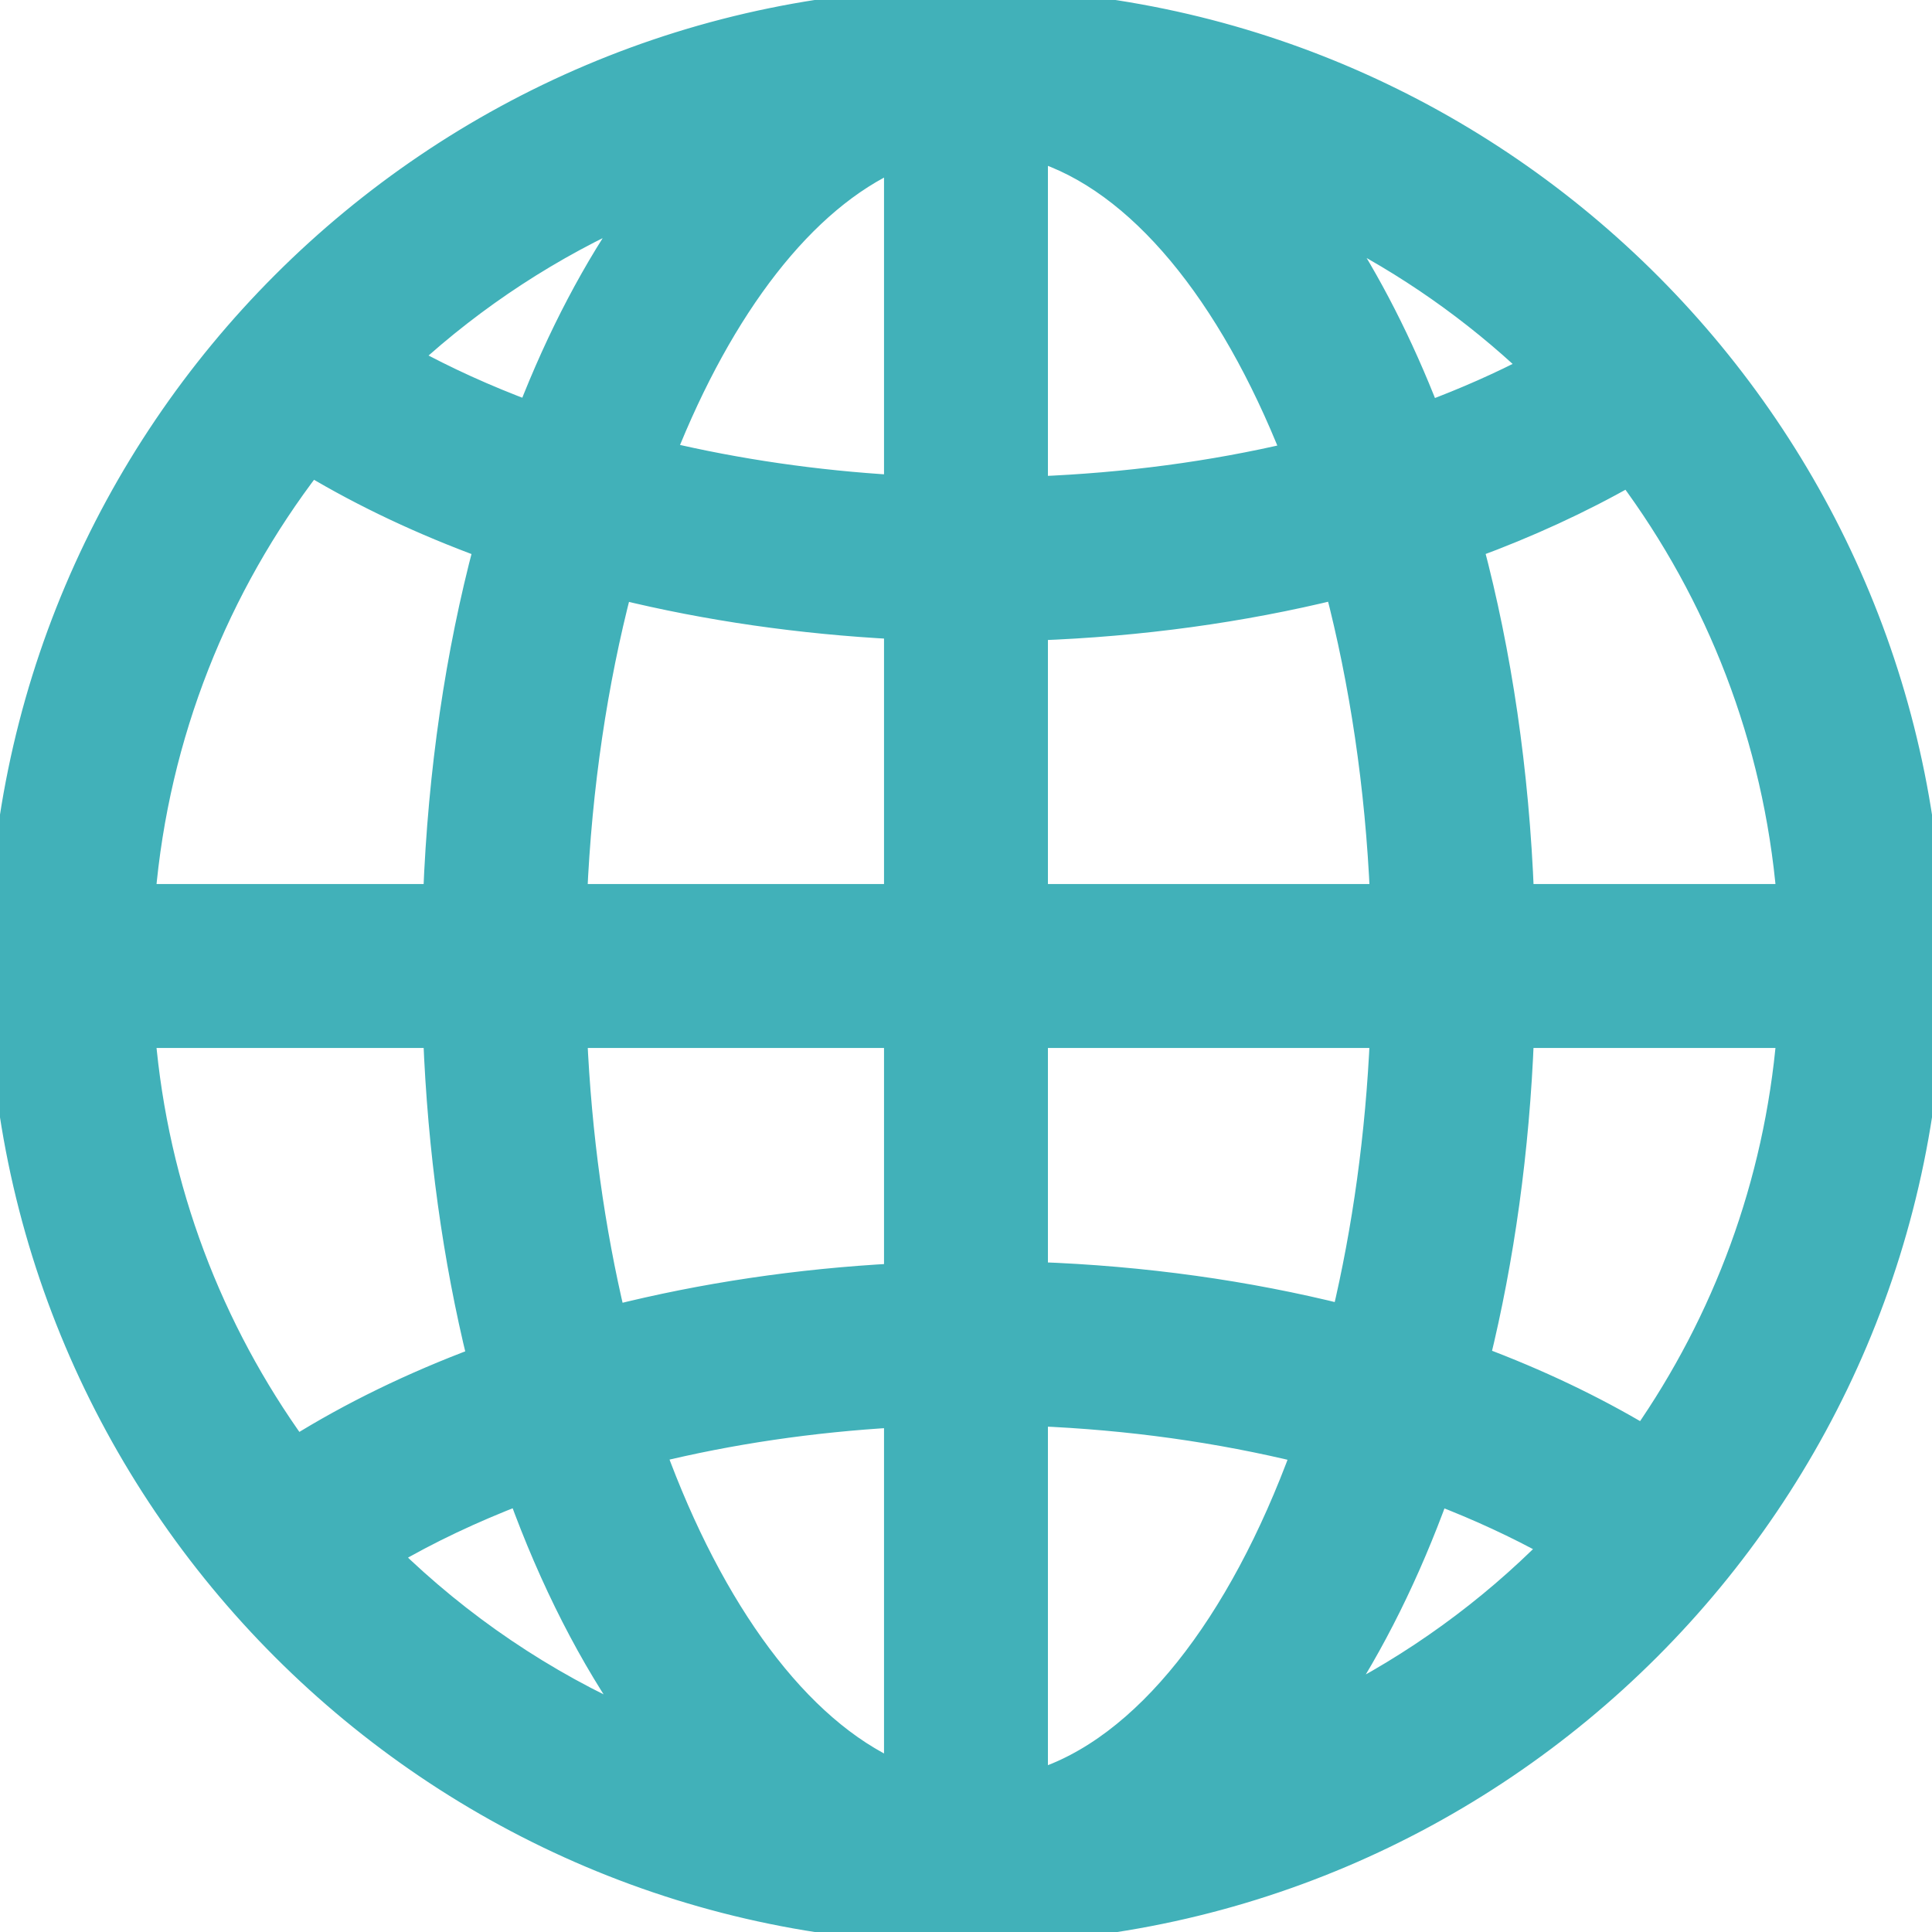 <!DOCTYPE svg PUBLIC "-//W3C//DTD SVG 1.1//EN" "http://www.w3.org/Graphics/SVG/1.1/DTD/svg11.dtd">
<!-- Uploaded to: SVG Repo, www.svgrepo.com, Transformed by: SVG Repo Mixer Tools -->
<svg fill="#41b1b9" height="800px" width="800px" version="1.1" id="Capa_1" xmlns="http://www.w3.org/2000/svg" xmlns:xlink="http://www.w3.org/1999/xlink" viewBox="0 0 82.51 82.51" xml:space="preserve" stroke="#41b1b9">
<g id="SVGRepo_bgCarrier" stroke-width="0"/>
<g id="SVGRepo_tracerCarrier" stroke-linecap="round" stroke-linejoin="round"/>
<g id="SVGRepo_iconCarrier"> <g> <path d="M42.551,0.033C42.298,0.019,42.047,0,41.792,0c-0.066,0-0.132,0.008-0.198,0.009C41.481,0.008,41.369,0,41.255,0 C18.507,0,0,18.507,0,41.254C0,64.003,18.507,82.51,41.255,82.51S82.51,64.003,82.51,41.254C82.51,18.942,64.7,0.721,42.551,0.033z M41.902,76.464c-0.037,0.001-0.072,0.006-0.109,0.006s-0.073-0.005-0.109-0.006H41.902z M38.254,75.688 c-4.167-1.849-7.83-6.869-10.326-13.708c3.254-0.796,6.729-1.313,10.326-1.518V75.688z M38.254,54.457 c-4.179,0.221-8.233,0.83-12.038,1.786c-0.884-3.708-1.453-7.755-1.639-11.988h13.677V54.457z M24.575,38.255 c0.203-4.68,0.877-9.13,1.924-13.15c3.716,0.91,7.672,1.482,11.755,1.694v11.456H24.575z M38.254,20.789 c-3.418-0.201-6.751-0.687-9.894-1.431c2.477-6.258,5.96-10.832,9.894-12.576V20.789z M44.254,26.852 c4.453-0.162,8.78-0.76,12.829-1.754c1.048,4.022,1.723,8.474,1.926,13.157H44.254V26.852z M44.254,20.845V6.38 c4.378,1.337,8.278,6.167,10.979,13.005C51.776,20.2,48.074,20.695,44.254,20.845z M56.943,9.695 c3.135,1.565,6.003,3.583,8.523,5.968c-1.401,0.731-2.896,1.391-4.467,1.978C59.85,14.679,58.486,12.01,56.943,9.695z M22.59,17.628c-1.837-0.683-3.559-1.468-5.152-2.339c2.848-2.614,6.125-4.762,9.712-6.334C25.4,11.43,23.863,14.349,22.59,17.628z M20.733,23.35c-1.207,4.544-1.957,9.571-2.162,14.904H6.137c0.584-6.893,3.156-13.225,7.145-18.421 C15.547,21.19,18.05,22.365,20.733,23.35z M18.572,44.255c0.191,4.896,0.843,9.528,1.885,13.769 c-2.839,1.061-5.461,2.335-7.808,3.8c-3.627-5.03-5.959-11.048-6.512-17.568L18.572,44.255L18.572,44.255z M22.187,63.763 c1.357,3.746,3.049,7.057,5.007,9.813c-3.964-1.731-7.549-4.169-10.597-7.156C18.301,65.419,20.181,64.534,22.187,63.763z M44.254,76.09V60.406c3.966,0.16,7.813,0.702,11.399,1.582C52.945,69.405,48.862,74.681,44.254,76.09z M44.254,54.396V44.255 h14.753c-0.186,4.222-0.752,8.258-1.632,11.957C53.259,55.182,48.842,54.559,44.254,54.396z M65.013,44.255h11.36 c-0.535,6.32-2.742,12.169-6.181,17.104c-2.158-1.287-4.523-2.411-7.059-3.36C64.172,53.763,64.821,49.139,65.013,44.255z M65.014,38.255c-0.206-5.334-0.955-10.361-2.162-14.906c2.395-0.879,4.643-1.912,6.708-3.086 c3.802,5.113,6.245,11.289,6.813,17.992H65.014z M56.903,72.836c1.741-2.601,3.256-5.653,4.493-9.067 c1.743,0.669,3.387,1.428,4.904,2.271C63.576,68.791,60.403,71.093,56.903,72.836z"/> </g> </g>
</svg>
